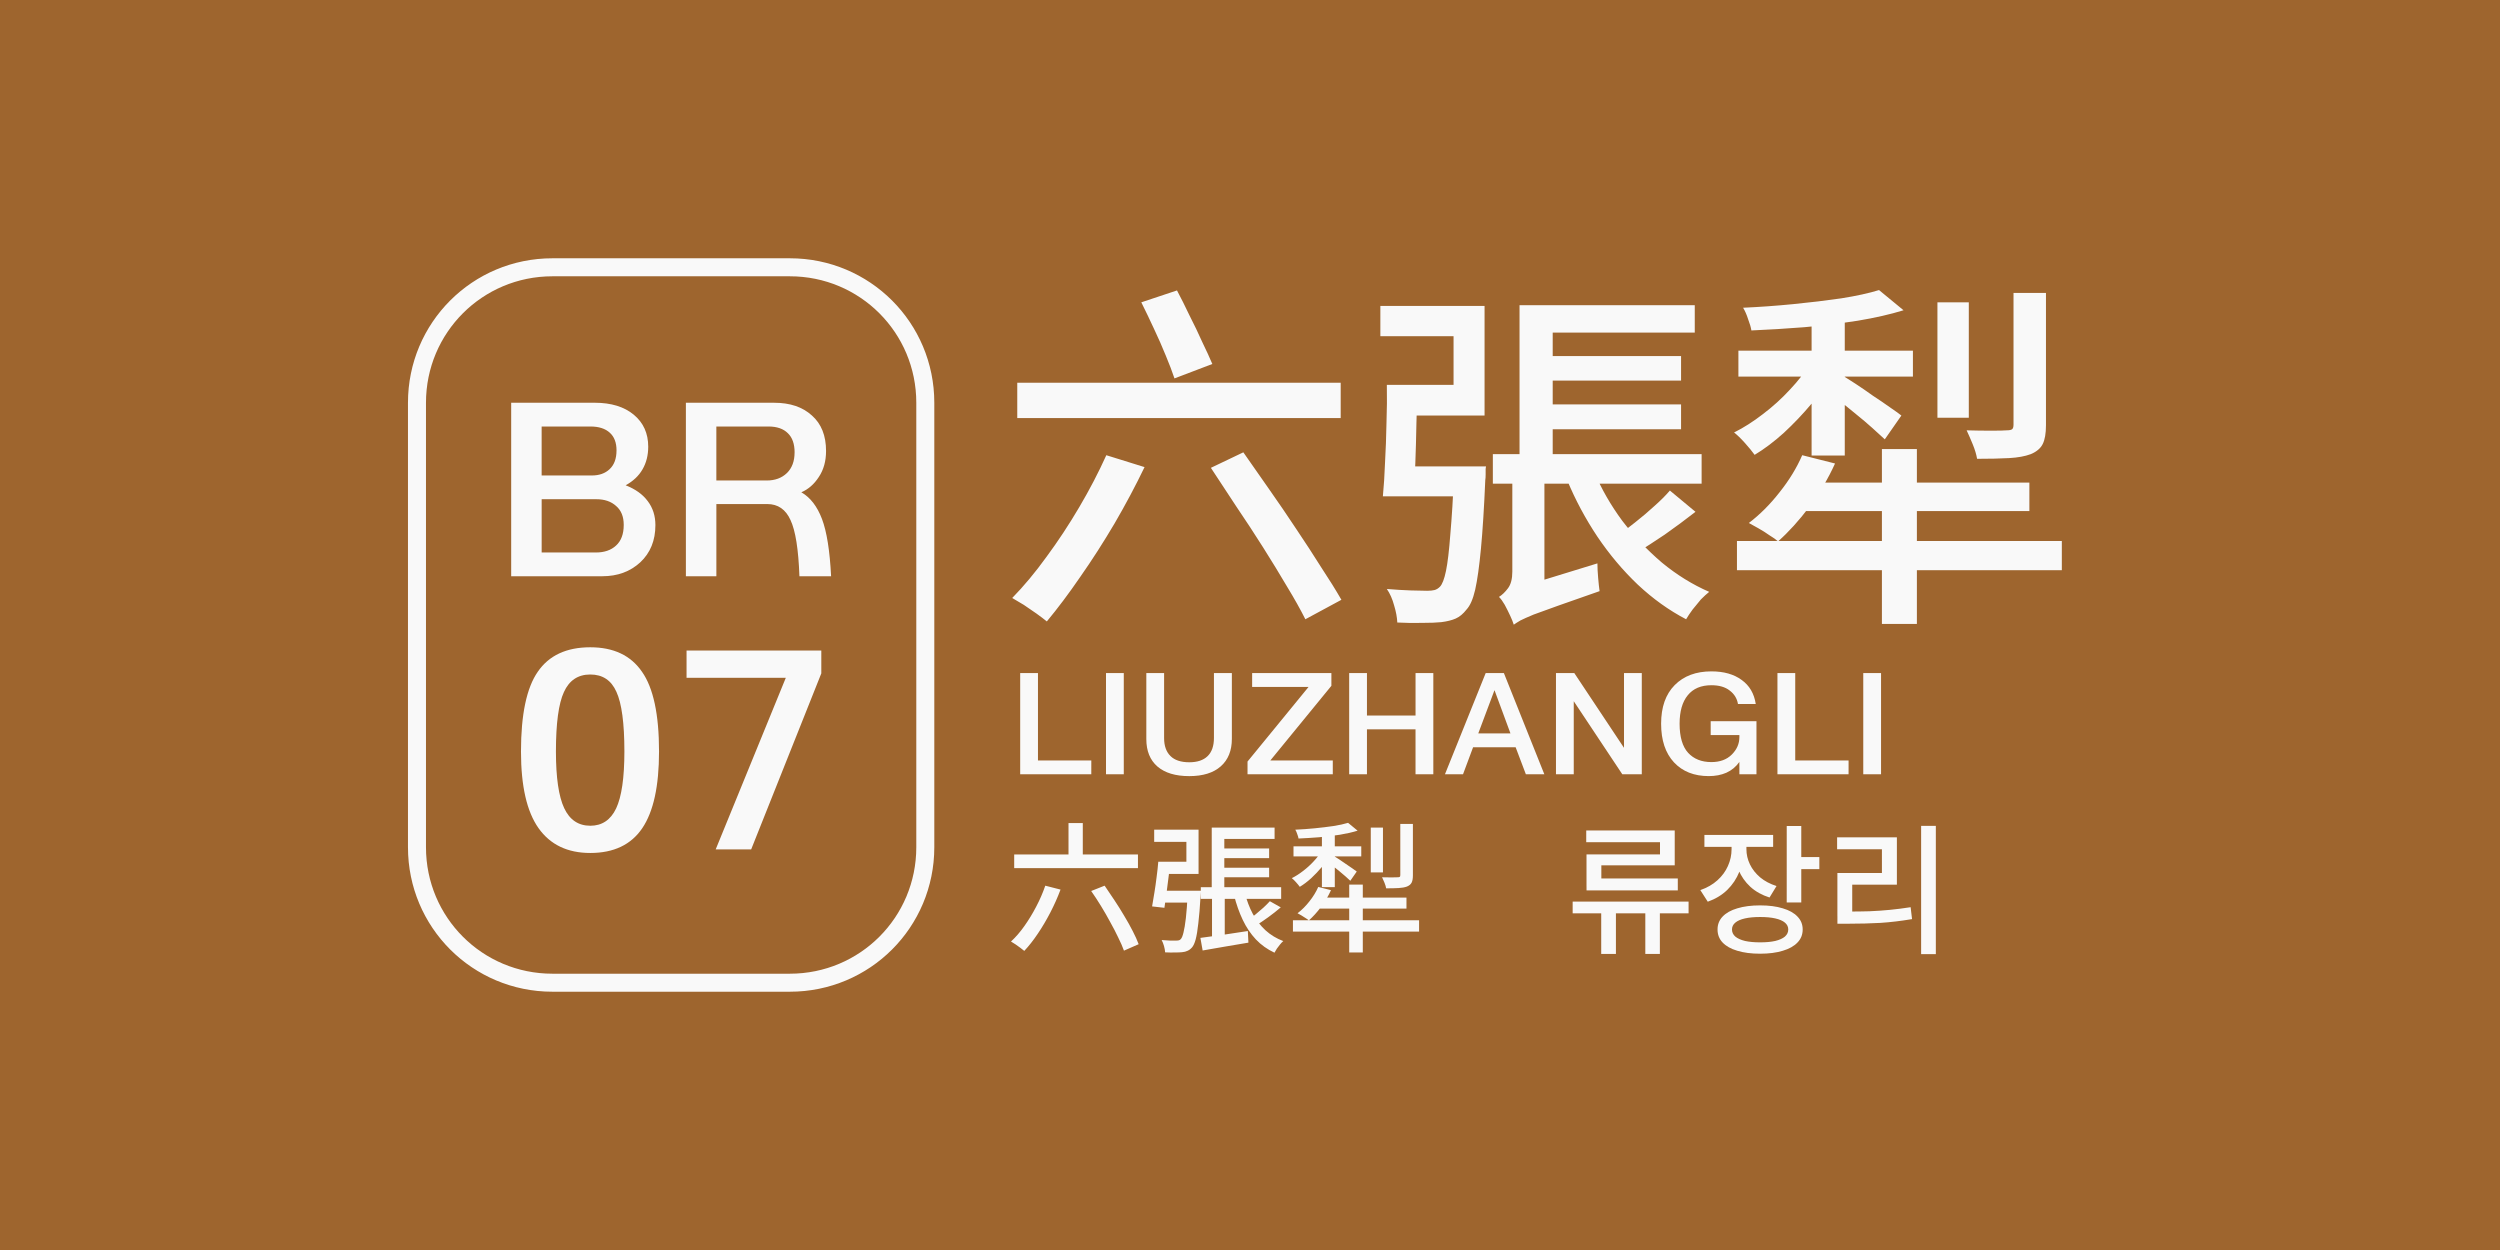 <?xml version="1.0" encoding="UTF-8" standalone="no"?>
<!-- Created with Inkscape (http://www.inkscape.org/) -->

<svg
   width="500"
   height="250"
   viewBox="0 0 132.292 66.146"
   version="1.1"
   id="svg1"
   inkscape:version="1.3.2 (091e20e, 2023-11-25, custom)"
   sodipodi:docname="br07.svg"
   xmlns:inkscape="http://www.inkscape.org/namespaces/inkscape"
   xmlns:sodipodi="http://sodipodi.sourceforge.net/DTD/sodipodi-0.dtd"
   xmlns="http://www.w3.org/2000/svg"
   xmlns:svg="http://www.w3.org/2000/svg">
  <sodipodi:namedview
     id="namedview1"
     pagecolor="#9e652e"
     bordercolor="#ffffff"
     borderopacity="1"
     inkscape:showpageshadow="0"
     inkscape:pageopacity="0"
     inkscape:pagecheckerboard="false"
     inkscape:deskcolor="#d1d1d1"
     inkscape:document-units="mm"
     inkscape:zoom="2.0208096"
     inkscape:cx="220.20877"
     inkscape:cy="103.4239"
     inkscape:window-width="1920"
     inkscape:window-height="1009"
     inkscape:window-x="1912"
     inkscape:window-y="-8"
     inkscape:window-maximized="1"
     inkscape:current-layer="layer1" />
  <defs
     id="defs1">
    <rect
       x="157.858"
       y="62.351"
       width="329.076"
       height="135.094"
       id="rect4" />
  </defs>
  <g
     inkscape:label="Layer 1"
     inkscape:groupmode="layer"
     id="layer1">
    <path
       id="rect5"
       style="fill:#9e652e;stroke-width:0.953"
       d="M -2.5431316e-6,-1.2715658e-6 H 132.292 V 66.146 H -2.5431316e-6 Z" />
    <path
       id="rect1"
       style="fill-opacity:0;stroke:#f9f9f9;stroke-width:0.953"
       d="M 29.233,14.144 H 41.796 c 3.971,0 7.168,3.197 7.168,7.168 v 23.522 c 0,3.971 -3.197,7.168 -7.168,7.168 H 29.233 c -3.971,0 -7.168,-3.197 -7.168,-7.168 V 21.312 c 0,-3.971 3.197,-7.168 7.168,-7.168 z" />
    <path
       style="font-size:12.7px;line-height:1.25;font-family:'AR UDJingXiHeiE1G30 EB';-inkscape-font-specification:'AR UDJingXiHeiE1G30 EB';fill:#f9f9f9;stroke-width:0.265"
       d="m 31.876,30.494 h -4.826 v -9.182 h 4.42 q 1.308,0 2.07,0.635 0.762,0.635 0.762,1.689 0,0.686 -0.305,1.206 -0.292,0.508 -0.889,0.838 0.775,0.305 1.168,0.838 0.406,0.533 0.406,1.27 0,1.219 -0.8,1.968 -0.8,0.737 -2.007,0.737 z m 0.749,-6.655 q 0,-0.622 -0.356,-0.94 -0.356,-0.33 -1.029,-0.33 h -2.578 v 2.591 h 2.667 q 0.572,0 0.927,-0.33 0.368,-0.343 0.368,-0.991 z m 0.381,3.937 q 0,-0.66 -0.406,-1.003 -0.394,-0.356 -1.041,-0.356 h -2.896 v 2.819 h 2.87 q 0.673,0 1.067,-0.368 0.406,-0.368 0.406,-1.092 z m 9.042,-3.835 q 0,-0.673 -0.356,-1.016 -0.356,-0.356 -1.029,-0.356 h -2.756 v 2.857 h 2.667 q 0.66,0 1.067,-0.394 0.406,-0.394 0.406,-1.092 z m -4.14,2.731 v 3.823 h -1.613 v -9.182 h 4.674 q 1.257,0 1.994,0.673 0.749,0.66 0.749,1.88 0,0.8 -0.381,1.372 -0.368,0.572 -0.927,0.813 0.711,0.406 1.092,1.41 0.381,1.003 0.483,3.035 h -1.676 q -0.076,-2.134 -0.47,-2.972 -0.381,-0.851 -1.232,-0.851 z"
       id="text2"
       aria-label="BR" />
    <path
       style="font-size:14.552px;line-height:1.25;font-family:'AR UDJingXiHeiE1G30 EB';-inkscape-font-specification:'AR UDJingXiHeiE1G30 EB';fill:#f9f9f9;stroke-width:0.265"
       d="m 34.874,39.767 q 0,2.75 -0.888,4.06 -0.888,1.31 -2.75,1.31 -1.804,0 -2.736,-1.31 -0.931,-1.31 -0.931,-4.06 0,-2.94 0.888,-4.22 0.888,-1.295 2.779,-1.295 1.848,0 2.736,1.295 0.902,1.281 0.902,4.22 z m -3.638,3.929 q 0.931,0 1.368,-0.917 0.437,-0.931 0.437,-3.012 0,-2.241 -0.422,-3.158 -0.407,-0.917 -1.382,-0.917 -0.975,0 -1.397,0.931 -0.422,0.917 -0.422,3.143 0,2.066 0.437,2.998 0.437,0.931 1.382,0.931 z m 6.636,1.251 3.711,-9.081 h -5.253 v -1.441 h 7.131 v 1.208 l -3.711,9.313 z"
       id="text3"
       aria-label="07" />
    <path
       style="font-weight:500;font-size:72px;line-height:1.25;font-family:'Noto Sans TC';-inkscape-font-specification:'Noto Sans TC Medium';white-space:pre;fill:#f9f9f9"
       d="m 161.673,93.321 h 64.584 v 7.056 h -64.584 z m 17.784,14.472 7.632,2.376 q -2.664,5.544 -5.976,11.232 -3.312,5.616 -6.84,10.656 -3.456,5.04 -6.696,8.928 -0.792,-0.648 -2.088,-1.584 -1.224,-0.864 -2.52,-1.728 -1.296,-0.792 -2.304,-1.368 3.456,-3.528 6.84,-8.208 3.456,-4.68 6.552,-9.936 3.096,-5.256 5.4,-10.368 z m 20.88,2.52 6.48,-3.096 q 2.448,3.456 5.184,7.416 2.736,3.888 5.4,7.92 2.664,3.96 4.968,7.632 2.376,3.6 4.032,6.48 l -7.2,3.888 q -1.44,-2.88 -3.672,-6.552 -2.16,-3.672 -4.752,-7.776 -2.592,-4.104 -5.328,-8.136 -2.664,-4.104 -5.112,-7.776 z m -13.896,-33.048 7.128,-2.376 q 1.224,2.304 2.52,5.04 1.368,2.664 2.52,5.256 1.224,2.52 2.016,4.392 l -7.56,2.88 q -0.648,-1.944 -1.728,-4.536 -1.08,-2.664 -2.376,-5.4 -1.296,-2.808 -2.52,-5.256 z m 78.264,0.576 h 32.256 v 5.472 h -32.256 z m -0.432,10.152 h 29.952 v 4.896 h -29.952 z m -7.632,19.584 h 41.688 v 5.904 h -41.688 z m 5.328,-29.736 h 6.624 v 33.624 h -6.624 z m 30.024,37.008 5.112,4.248 q -2.952,2.304 -6.12,4.536 -3.168,2.16 -5.76,3.672 l -3.744,-3.456 q 1.656,-1.08 3.6,-2.664 2.016,-1.584 3.816,-3.24 1.872,-1.656 3.096,-3.096 z m -15.12,-3.744 q 2.16,5.112 5.616,9.792 3.528,4.608 7.92,8.352 4.464,3.672 9.432,5.832 -0.72,0.576 -1.656,1.512 -0.864,1.008 -1.656,2.016 -0.792,1.08 -1.296,1.944 -5.112,-2.664 -9.648,-6.912 -4.464,-4.248 -8.064,-9.576 -3.6,-5.4 -6.048,-11.304 z m -12.168,-13.464 h 29.52 v 4.968 h -29.52 z m -3.888,43.992 -0.576,-5.472 2.52,-2.232 14.76,-4.536 q 0,1.224 0.144,2.88 0.144,1.656 0.288,2.664 -5.04,1.8 -8.208,2.88 -3.168,1.152 -4.968,1.8 -1.728,0.72 -2.592,1.152 -0.864,0.504 -1.368,0.864 z m -11.88,-31.608 h 6.336 q 0,0 -0.072,0.504 0,0.504 0,1.152 0,0.648 -0.072,1.08 -0.36,8.352 -0.864,13.68 -0.504,5.328 -1.152,8.208 -0.648,2.808 -1.728,3.96 -1.008,1.296 -2.16,1.8 -1.152,0.504 -2.88,0.72 -1.368,0.144 -3.744,0.144 -2.376,0.072 -5.04,-0.072 -0.072,-1.584 -0.648,-3.456 -0.504,-1.872 -1.44,-3.24 2.592,0.216 4.752,0.288 2.232,0.072 3.312,0.072 0.864,0 1.44,-0.144 0.576,-0.144 1.08,-0.648 0.72,-0.72 1.224,-3.168 0.504,-2.448 0.864,-7.272 0.432,-4.824 0.792,-12.6 z m -13.464,-16.272 h 6.048 q 0,3.672 -0.144,7.776 -0.072,4.032 -0.216,7.848 -0.144,3.816 -0.36,6.624 h -6.12 q 0.288,-2.952 0.432,-6.768 0.216,-3.816 0.288,-7.848 0.144,-4.104 0.072,-7.632 z m 2.016,16.272 h 12.672 v 5.976 h -13.392 z m -0.576,-16.272 h 11.88 v -9.72 h -14.616 v -6.048 h 20.808 v 21.888 h -18.072 z m 23.904,47.88 q -0.216,-0.72 -0.72,-1.8 -0.504,-1.08 -1.08,-2.16 -0.576,-1.008 -1.152,-1.584 0.936,-0.576 1.8,-1.728 0.864,-1.152 0.864,-3.312 v -19.728 h 6.408 v 24.552 q 0,0 -0.648,0.36 -0.648,0.432 -1.584,1.008 -0.864,0.648 -1.8,1.368 -0.864,0.792 -1.512,1.584 -0.576,0.792 -0.576,1.44 z m 56.736,-28.368 h 46.224 v 5.688 h -46.224 z m -11.88,-26.352 h 34.848 v 5.184 h -34.848 z m -0.288,38.016 h 64.872 v 5.832 h -64.872 z m 28.944,-18.36 h 6.984 v 34.92 h -6.984 z m 11.088,-29.304 h 6.264 v 23.04 h -6.264 z m -25.128,2.448 h 6.624 v 28.152 h -6.624 z m -1.872,28.08 6.552,1.656 q -2.016,4.464 -5.112,8.64 -3.096,4.104 -6.264,6.912 -0.648,-0.576 -1.728,-1.224 -1.008,-0.72 -2.16,-1.368 -1.152,-0.648 -1.944,-1.08 3.312,-2.52 6.12,-6.12 2.88,-3.6 4.536,-7.416 z m 42.192,-32.4 h 6.48 v 26.424 q 0,2.448 -0.648,3.744 -0.648,1.296 -2.376,2.016 -1.728,0.648 -4.32,0.792 -2.592,0.144 -6.408,0.144 -0.216,-1.296 -0.864,-2.88 -0.648,-1.584 -1.224,-2.808 2.52,0.072 4.896,0.072 2.376,0 3.096,-0.072 0.792,0 1.08,-0.216 0.288,-0.216 0.288,-0.936 z m -26.856,-0.576 4.896,4.032 q -3.96,1.224 -9.144,2.088 -5.112,0.792 -10.656,1.296 -5.472,0.432 -10.584,0.648 -0.144,-0.936 -0.648,-2.232 -0.432,-1.368 -1.008,-2.304 4.896,-0.216 10.008,-0.72 5.112,-0.504 9.576,-1.152 4.536,-0.72 7.56,-1.656 z m -13.608,14.472 4.536,1.872 q -1.8,3.168 -4.392,6.336 -2.592,3.096 -5.544,5.832 -2.952,2.664 -5.832,4.392 -0.72,-1.008 -1.944,-2.376 -1.224,-1.368 -2.16,-2.088 2.88,-1.44 5.76,-3.672 2.952,-2.232 5.4,-4.896 2.52,-2.664 4.176,-5.4 z m 6.408,2.664 q 0.864,0.504 2.52,1.584 1.656,1.08 3.456,2.376 1.872,1.224 3.384,2.304 1.584,1.08 2.304,1.656 l -3.312,4.752 q -0.936,-0.864 -2.448,-2.232 -1.512,-1.368 -3.312,-2.808 -1.728,-1.44 -3.312,-2.664 -1.512,-1.296 -2.52,-2.016 z"
       id="text4"
       transform="matrix(0.265,0,0,0.265,10.987,-4.477)"
       aria-label="六張犁" />
    <path
       style="font-size:7.408px;line-height:1.25;font-family:'AR UDJingXiHeiE1G30 EB';-inkscape-font-specification:'AR UDJingXiHeiE1G30 EB';fill:#f9f9f9;stroke-width:0.265"
       d="m 57.748,40.973 h -3.763 v -5.356 h 0.941 v 4.623 h 2.823 z m 1.719,-5.356 v 5.356 h -0.941 v -5.356 z m 5.719,3.482 q 0,0.933 -0.585,1.452 -0.585,0.519 -1.667,0.519 -1.096,0 -1.689,-0.511 -0.585,-0.511 -0.585,-1.452 v -3.489 h 0.941 v 3.445 q 0,0.607 0.333,0.941 0.333,0.333 1,0.333 0.63,0 0.963,-0.319 0.341,-0.326 0.341,-0.97 v -3.43 h 0.948 z m 1.074,-3.482 h 4.193 v 0.674 l -3.23,3.949 h 3.304 v 0.733 h -4.512 v -0.674 l 3.23,-3.949 h -2.986 z m 6.075,2.978 v 2.378 h -0.941 v -5.356 h 0.941 v 2.245 h 2.571 v -2.245 h 0.941 v 5.356 H 74.905 V 38.595 Z m 7.594,0.215 -0.845,-2.289 -0.859,2.289 z m -1.978,0.733 -0.533,1.43 h -0.956 l 2.156,-5.356 h 0.963 l 2.141,5.356 h -0.978 l -0.541,-1.43 z m 5.327,-2.437 v 3.867 h -0.941 v -5.356 h 0.97 l 2.63,3.956 v -3.956 h 0.941 v 5.356 H 85.848 Z m 8.764,3.215 q -0.274,0.385 -0.689,0.57 -0.407,0.178 -0.933,0.178 -1.156,0 -1.837,-0.726 -0.682,-0.733 -0.682,-2.045 0,-1.319 0.719,-2.045 0.719,-0.726 1.941,-0.726 0.985,0 1.6,0.452 0.622,0.445 0.748,1.274 h -0.941 q -0.074,-0.437 -0.437,-0.711 -0.356,-0.282 -0.97,-0.282 -0.822,0 -1.252,0.533 -0.43,0.526 -0.43,1.504 0,1.045 0.452,1.541 0.452,0.489 1.23,0.489 0.682,0 1.082,-0.4 0.4,-0.4 0.4,-0.919 v -0.111 h -1.519 v -0.733 h 2.423 v 2.808 h -0.904 z m 5.778,0.652 h -3.763 v -5.356 h 0.941 v 4.623 h 2.823 z m 1.719,-5.356 v 5.356 h -0.941 v -5.356 z"
       id="text5"
       aria-label="LIUZHANGLI" />
    <path
       d="m 53.668,45.214 h 6.549 v 0.726 h -6.549 z m 2.874,-1.659 h 0.756 v 2.037 h -0.756 z m -1.23,3.312 0.808,0.207 q -0.23,0.615 -0.541,1.215 -0.311,0.6 -0.667,1.126 -0.348,0.519 -0.711,0.904 -0.074,-0.067 -0.207,-0.163 -0.126,-0.096 -0.259,-0.185 -0.133,-0.089 -0.237,-0.148 0.378,-0.348 0.711,-0.822 0.341,-0.482 0.622,-1.022 0.289,-0.548 0.482,-1.111 z m 2.43,0.282 0.711,-0.282 q 0.252,0.363 0.519,0.77 0.267,0.4 0.511,0.815 0.252,0.415 0.452,0.808 0.2,0.385 0.319,0.704 l -0.778,0.341 q -0.111,-0.311 -0.304,-0.696 -0.185,-0.393 -0.422,-0.815 -0.23,-0.43 -0.489,-0.852 -0.259,-0.422 -0.519,-0.793 z m 6.69,-2.252 h 2.726 v 0.511 h -2.726 z m 0,1.022 h 2.726 v 0.504 h -2.726 z m -0.889,1.03 h 4.252 v 0.615 h -4.252 z m 0.578,-3.156 h 3.326 v 0.6 h -2.66 v 2.882 H 64.121 Z M 63.521,49.63 q 0.482,-0.059 1.148,-0.156 0.674,-0.096 1.363,-0.207 l 0.03,0.615 q -0.637,0.111 -1.274,0.215 -0.63,0.111 -1.148,0.2 z m 2.356,-2.371 q 0.148,0.593 0.415,1.096 0.274,0.504 0.674,0.874 0.407,0.37 0.941,0.57 -0.081,0.067 -0.17,0.178 -0.089,0.111 -0.17,0.222 -0.074,0.119 -0.126,0.215 -0.57,-0.267 -0.985,-0.704 -0.415,-0.444 -0.696,-1.037 -0.282,-0.593 -0.459,-1.304 z m 1.319,0.43 0.578,0.326 q -0.311,0.267 -0.659,0.519 -0.348,0.252 -0.637,0.43 l -0.43,-0.274 q 0.185,-0.133 0.393,-0.304 0.215,-0.178 0.415,-0.356 0.2,-0.185 0.341,-0.341 z m -3.06,-0.548 h 0.674 v 2.556 l -0.674,0.119 z m -2.823,-0.007 h 1.852 v 0.63 h -1.852 z m 1.534,0 h 0.704 q 0,0 -0.007,0.052 0,0.052 -0.007,0.119 0,0.067 -0.007,0.119 -0.052,0.882 -0.119,1.437 -0.059,0.548 -0.141,0.852 -0.081,0.296 -0.193,0.422 -0.111,0.126 -0.237,0.178 -0.119,0.059 -0.289,0.074 -0.141,0.015 -0.385,0.015 -0.237,0.007 -0.511,-0.007 -0.007,-0.148 -0.059,-0.333 -0.052,-0.185 -0.126,-0.319 0.244,0.022 0.452,0.03 0.207,0 0.304,0 0.096,0 0.156,-0.015 0.059,-0.015 0.104,-0.067 0.081,-0.089 0.141,-0.348 0.067,-0.259 0.126,-0.763 0.059,-0.511 0.096,-1.333 z M 61.291,45.6 h 0.645 q -0.044,0.4 -0.104,0.845 -0.052,0.445 -0.111,0.867 -0.052,0.415 -0.104,0.726 l -0.652,-0.074 q 0.059,-0.304 0.119,-0.711 0.067,-0.407 0.119,-0.837 0.059,-0.437 0.089,-0.815 z m 0.074,0 h 1.415 v -1.052 h -1.704 v -0.645 h 2.348 v 2.341 h -2.06 z m 8.305,1.897 h 4.756 v 0.585 h -4.756 z m -1.222,-2.711 h 3.586 v 0.533 h -3.586 z m -0.03,3.912 h 6.675 v 0.6 h -6.675 z m 2.978,-1.889 h 0.719 v 3.593 h -0.719 z m 1.141,-3.015 h 0.645 v 2.371 h -0.645 z m -2.586,0.252 h 0.682 v 2.897 h -0.682 z m -0.193,2.889 0.674,0.17 q -0.207,0.459 -0.526,0.889 -0.319,0.422 -0.645,0.711 -0.067,-0.059 -0.178,-0.126 -0.104,-0.074 -0.222,-0.141 -0.119,-0.067 -0.2,-0.111 0.341,-0.259 0.63,-0.63 0.296,-0.37 0.467,-0.763 z m 4.341,-3.334 h 0.667 v 2.719 q 0,0.252 -0.067,0.385 -0.067,0.133 -0.244,0.207 -0.178,0.067 -0.445,0.081 -0.267,0.015 -0.659,0.015 -0.022,-0.133 -0.089,-0.296 -0.067,-0.163 -0.126,-0.289 0.259,0.007 0.504,0.007 0.244,0 0.319,-0.007 0.081,0 0.111,-0.022 0.03,-0.022 0.03,-0.096 z m -2.763,-0.059 0.504,0.415 q -0.407,0.126 -0.941,0.215 -0.526,0.081 -1.096,0.133 -0.563,0.044 -1.089,0.067 -0.015,-0.096 -0.067,-0.23 -0.044,-0.141 -0.104,-0.237 0.504,-0.022 1.03,-0.074 0.526,-0.052 0.985,-0.119 0.467,-0.074 0.778,-0.17 z m -1.4,1.489 0.467,0.193 q -0.185,0.326 -0.452,0.652 -0.267,0.319 -0.57,0.6 -0.304,0.274 -0.6,0.452 -0.074,-0.104 -0.2,-0.244 -0.126,-0.141 -0.222,-0.215 0.296,-0.148 0.593,-0.378 0.304,-0.23 0.556,-0.504 0.259,-0.274 0.43,-0.556 z m 0.659,0.274 q 0.089,0.052 0.259,0.163 0.17,0.111 0.356,0.244 0.193,0.126 0.348,0.237 0.163,0.111 0.237,0.17 l -0.341,0.489 q -0.096,-0.089 -0.252,-0.23 -0.156,-0.141 -0.341,-0.289 -0.178,-0.148 -0.341,-0.274 -0.156,-0.133 -0.259,-0.207 z"
       id="text5-9"
       style="font-weight:500;font-size:7.408px;line-height:1.25;font-family:'Noto Sans JP';-inkscape-font-specification:'Noto Sans JP Medium';fill:#f9f9f9;stroke-width:0.265"
       aria-label="六張犁" />
    <path
       style="font-weight:500;font-size:7.408px;line-height:1.25;font-family:'Noto Sans KR';-inkscape-font-specification:'Noto Sans KR Medium';fill:#f9f9f9;stroke-width:0.265"
       d="m 83.22,47.71 h 6.134 v 0.622 h -6.134 z m 1.511,0.333 h 0.778 v 2.437 h -0.778 z m 2.334,0 h 0.77 v 2.437 h -0.77 z m -3.126,-4.097 h 4.682 v 1.845 H 84.738 v 1.119 h -0.785 v -1.697 h 3.889 v -0.645 h -3.904 z m 0.015,2.541 h 4.83 v 0.63 h -4.83 z m 7.675,-2.045 h 0.637 v 0.496 q 0,0.63 -0.222,1.185 -0.222,0.556 -0.645,0.97 -0.422,0.407 -1.03,0.622 L 89.976,47.102 q 0.533,-0.185 0.904,-0.519 0.37,-0.333 0.556,-0.756 0.193,-0.43 0.193,-0.889 z m 0.156,0 h 0.63 v 0.496 q 0,0.415 0.185,0.8 0.185,0.385 0.541,0.689 0.356,0.296 0.867,0.459 l -0.37,0.607 Q 93.036,47.302 92.621,46.925 92.213,46.547 91.999,46.036 91.784,45.517 91.784,44.939 Z m -1.593,-0.259 h 3.637 v 0.63 h -3.637 z m 4.356,-0.474 h 0.77 v 4.045 H 94.547 Z m 0.563,1.645 h 1.163 v 0.637 h -1.163 z m -1.971,2.556 q 0.696,0 1.2,0.156 0.504,0.148 0.778,0.437 0.274,0.282 0.274,0.682 0,0.407 -0.274,0.689 -0.274,0.289 -0.778,0.437 -0.504,0.156 -1.2,0.156 -0.696,0 -1.208,-0.156 -0.504,-0.148 -0.778,-0.437 -0.267,-0.282 -0.267,-0.689 0,-0.4 0.267,-0.682 0.274,-0.289 0.778,-0.437 0.511,-0.156 1.208,-0.156 z m 0,0.615 q -0.467,0 -0.8,0.074 -0.333,0.074 -0.511,0.222 -0.178,0.148 -0.178,0.363 0,0.222 0.178,0.378 0.178,0.148 0.511,0.23 0.333,0.074 0.8,0.074 0.474,0 0.8,-0.074 0.333,-0.081 0.511,-0.23 0.178,-0.156 0.178,-0.378 0,-0.215 -0.178,-0.363 -0.178,-0.148 -0.511,-0.222 -0.326,-0.074 -0.8,-0.074 z m 8.52,-4.823 h 0.778 v 6.786 h -0.778 z m -4.43,4.534 h 0.578 q 0.585,0 1.119,-0.015 0.541,-0.022 1.074,-0.074 0.533,-0.052 1.104,-0.141 l 0.074,0.63 q -0.874,0.148 -1.674,0.2 -0.8,0.044 -1.697,0.044 h -0.578 z M 97.214,44.309 h 3.163 v 2.504 h -2.363 v 1.667 h -0.785 v -2.282 h 2.356 V 44.939 H 97.214 Z"
       id="text5-9-8"
       aria-label="류장리" />
  </g>
</svg>
